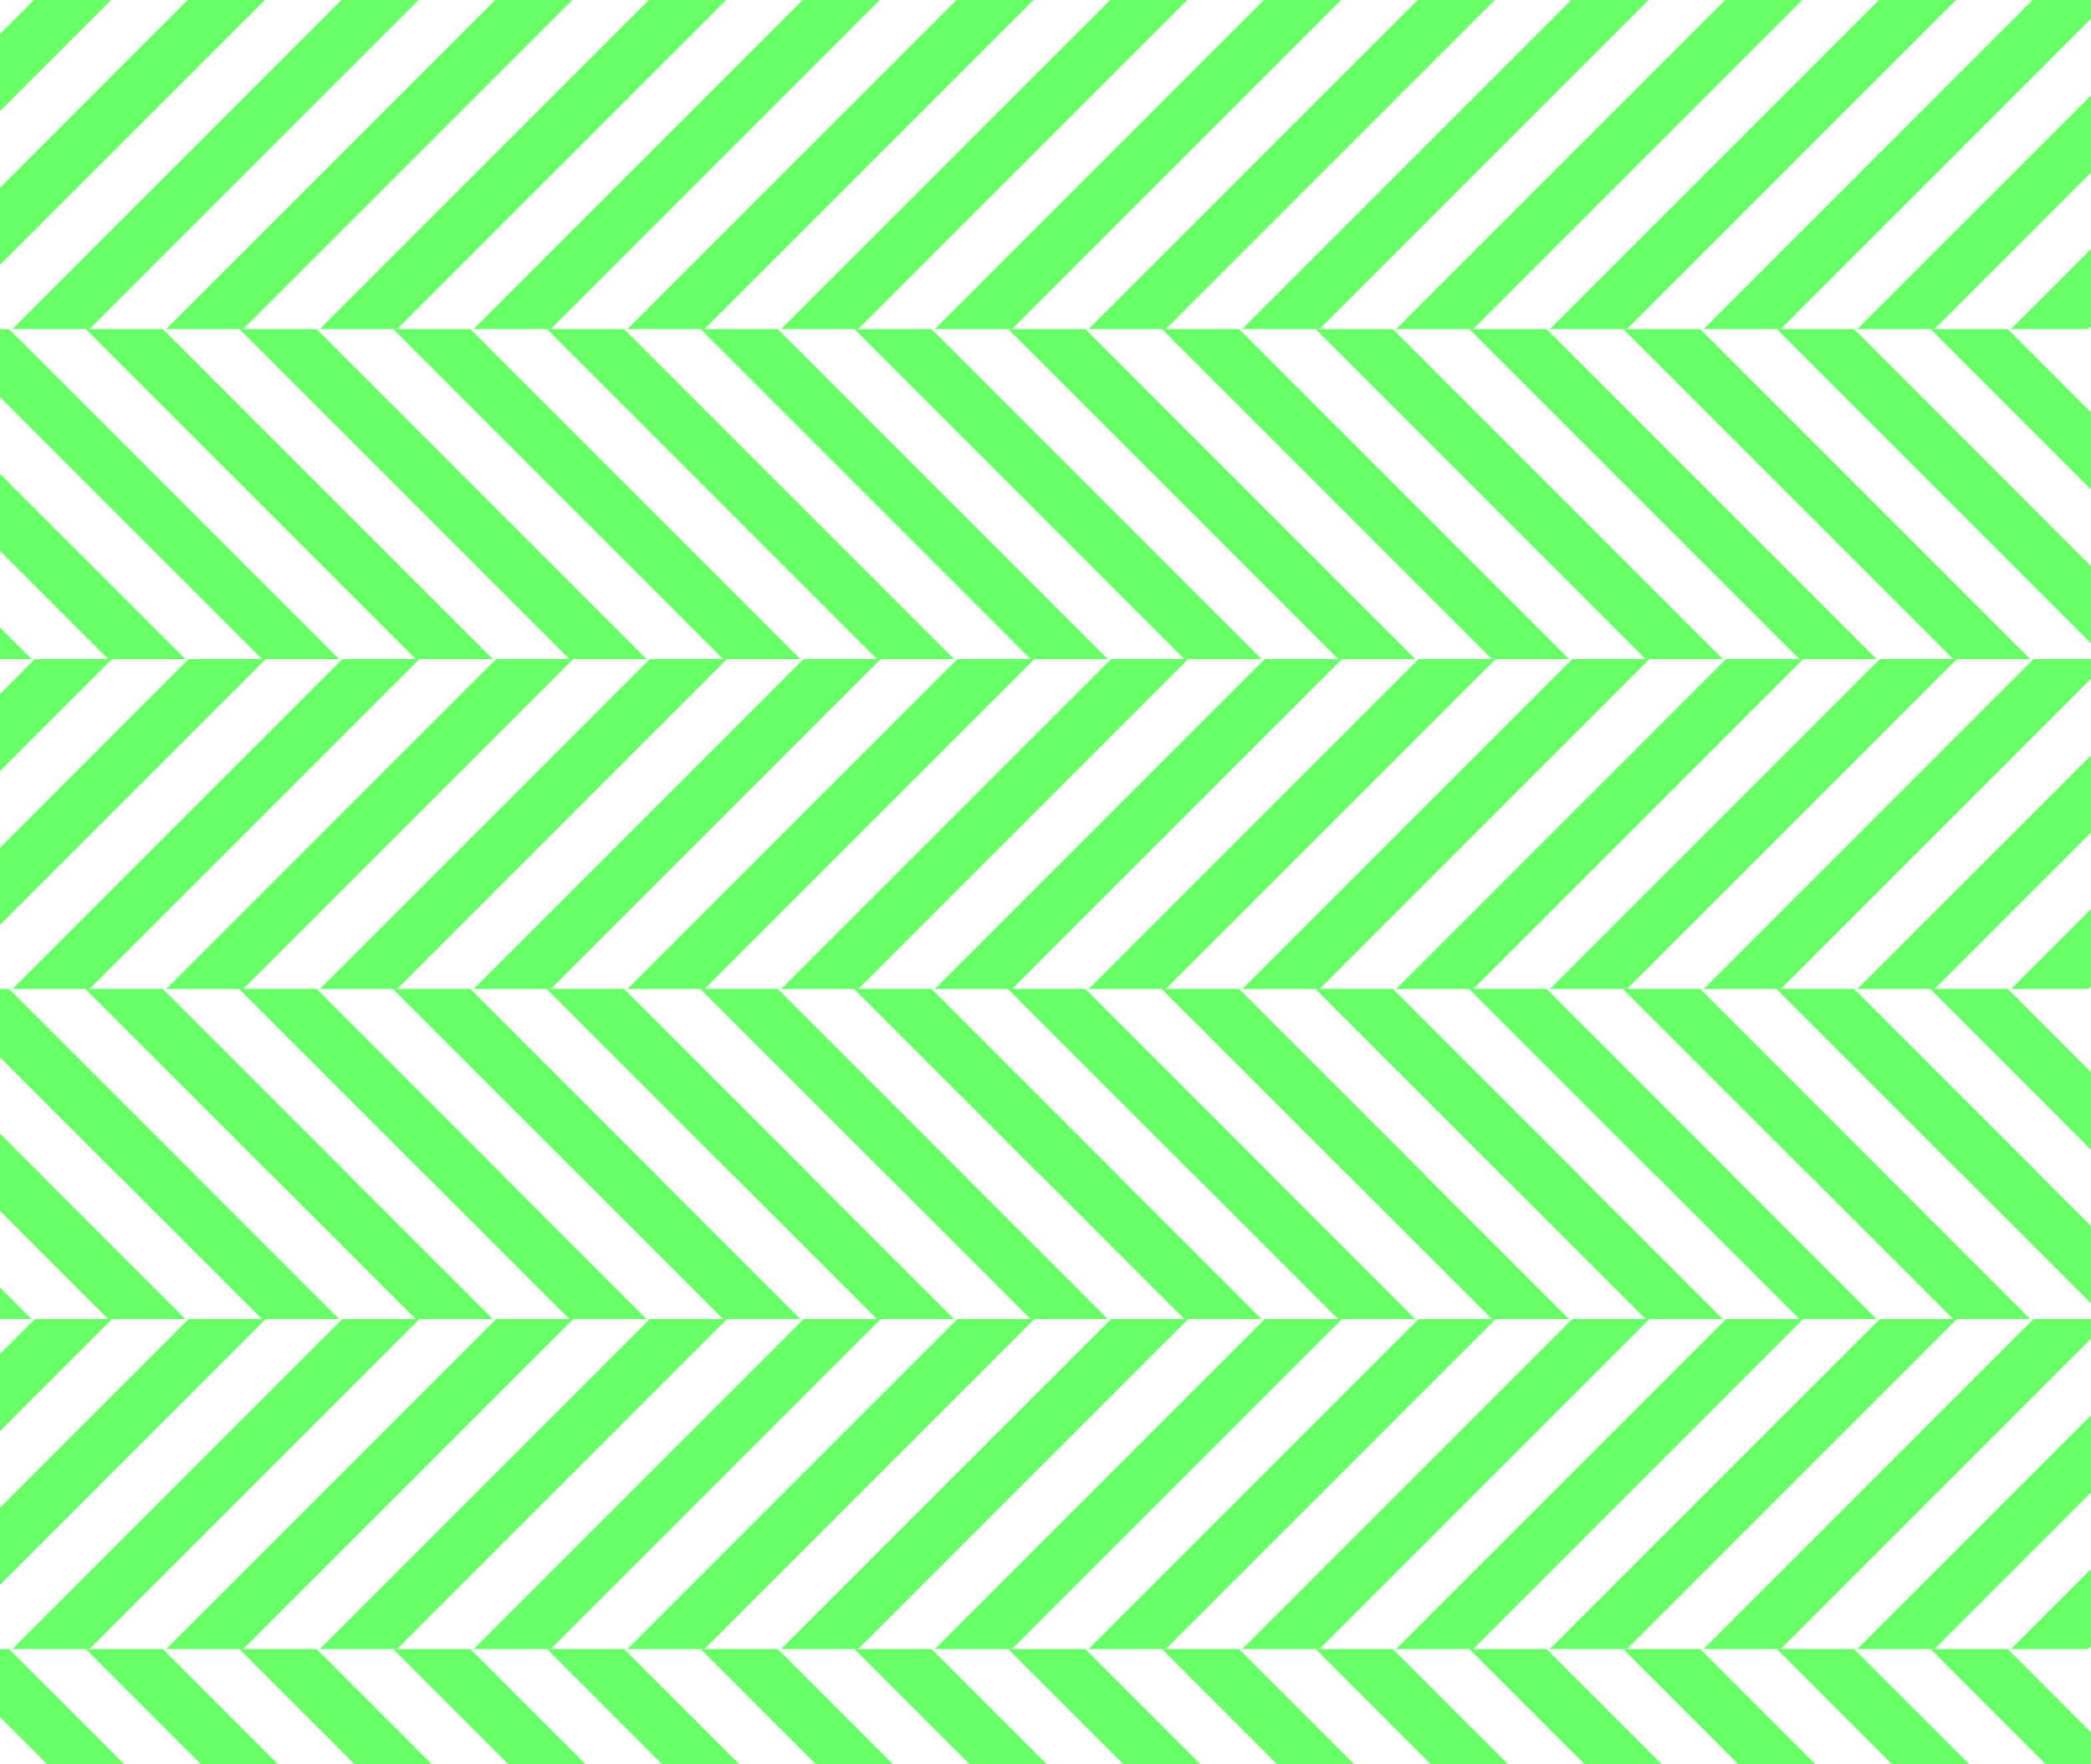 <?xml version="1.0" encoding="utf-8"?>
<!-- Generator: Adobe Illustrator 21.1.0, SVG Export Plug-In . SVG Version: 6.00 Build 0)  -->
<svg version="1.1" id="Calque_1" xmlns="http://www.w3.org/2000/svg" xmlns:xlink="http://www.w3.org/1999/xlink" x="0px" y="0px"
	 viewBox="0 0 1920 1620" style="enable-background:new 0 0 1920 1620;" xml:space="preserve">
<style type="text/css">
	.st0{fill:#69FF69;}
</style>
<polygon class="st0" points="1352.8,302.2 1655.8,-0.8 1584.8,-0.8 1281.8,302.2 "/>
<polygon class="st0" points="1211.6,302.2 1514.6,-0.8 1443.6,-0.8 1140.6,302.2 "/>
<polygon class="st0" points="1070.4,302.2 1373.4,-0.8 1302.5,-0.8 999.5,302.2 "/>
<polygon class="st0" points="929.3,302.2 1232.3,-0.8 1161.3,-0.8 858.3,302.2 "/>
<polygon class="st0" points="788.1,302.2 1091.1,-0.8 1020.1,-0.8 717.1,302.2 "/>
<polygon class="st0" points="646.9,302.2 949.9,-0.8 879,-0.8 576,302.2 "/>
<polygon class="st0" points="505.7,302.2 808.7,-0.8 737.8,-0.8 434.8,302.2 "/>
<polygon class="st0" points="364.6,302.2 667.6,-0.8 596.6,-0.8 293.6,302.2 "/>
<polygon class="st0" points="223.4,302.2 526.4,-0.8 455.5,-0.8 152.5,302.2 "/>
<polygon class="st0" points="82.2,302.2 385.2,-0.8 314.3,-0.8 11.3,302.2 "/>
<polygon class="st0" points="1514.6,605.2 1582,605.2 1279,302.2 1208,302.2 1511,605.2 1443.6,605.2 1140.6,908.2 1211.6,908.2 "/>
<polygon class="st0" points="1373.4,605.2 1440.8,605.2 1137.8,302.2 1066.9,302.2 1369.9,605.2 1302.5,605.2 999.5,908.2 
	1070.4,908.2 "/>
<polygon class="st0" points="1232.3,605.2 1299.6,605.2 996.6,302.2 925.7,302.2 1228.7,605.2 1161.3,605.2 858.3,908.2 
	929.3,908.2 "/>
<polygon class="st0" points="1091.1,605.2 1158.5,605.2 855.5,302.2 784.5,302.2 1087.5,605.2 1020.1,605.2 717.1,908.2 
	788.1,908.2 "/>
<polygon class="st0" points="949.9,605.2 1017.3,605.2 714.3,302.2 643.3,302.2 946.3,605.2 879,605.2 576,908.2 646.9,908.2 "/>
<polygon class="st0" points="808.7,605.2 876.1,605.2 573.1,302.2 502.2,302.2 805.2,605.2 737.8,605.2 434.8,908.2 505.7,908.2 "/>
<polygon class="st0" points="667.6,605.2 735,605.2 432,302.2 361,302.2 664,605.2 596.6,605.2 293.6,908.2 364.6,908.2 "/>
<polygon class="st0" points="526.4,605.2 593.8,605.2 290.8,302.2 219.8,302.2 522.8,605.2 455.5,605.2 152.5,908.2 223.4,908.2 "/>
<polygon class="st0" points="385.2,605.2 452.6,605.2 149.6,302.2 78.7,302.2 381.7,605.2 314.3,605.2 11.3,908.2 82.2,908.2 "/>
<polygon class="st0" points="1493.9,302.2 1796.9,-0.8 1726,-0.8 1423,302.2 "/>
<polygon class="st0" points="1423,908.2 1493.9,908.2 1796.9,605.2 1864.3,605.2 1561.3,302.2 1490.4,302.2 1793.4,605.2 
	1726,605.2 "/>
<polygon class="st0" points="1723.2,605.2 1420.2,302.2 1349.2,302.2 1652.2,605.2 "/>
<polygon class="st0" points="1167.6,1079.2 996.6,908.2 925.7,908.2 1096.7,1079.2 "/>
<polygon class="st0" points="0,505.9 99.3,605.2 31.9,605.2 0,637.2 0,708.1 102.9,605.2 170.3,605.2 0,435 "/>
<polygon class="st0" points="0,364.7 240.5,605.2 173.1,605.2 0,778.4 0,849.3 244.1,605.2 311.5,605.2 8.5,302.2 0,302.2 "/>
<polygon class="st0" points="0,1079.2 38.3,1079.2 0,1041 "/>
<polygon class="st0" points="0,970.7 108.5,1079.2 179.5,1079.2 8.5,908.2 0,908.2 "/>
<polygon class="st0" points="320.6,1079.2 149.6,908.2 78.7,908.2 249.7,1079.2 "/>
<polygon class="st0" points="461.8,1079.2 290.8,908.2 219.8,908.2 390.8,1079.2 "/>
<polygon class="st0" points="603,1079.2 432,908.2 361,908.2 532,1079.2 "/>
<polygon class="st0" points="744.1,1079.2 573.1,908.2 502.2,908.2 673.2,1079.2 "/>
<polygon class="st0" points="885.3,1079.2 714.3,908.2 643.3,908.2 814.4,1079.2 "/>
<polygon class="st0" points="1026.5,1079.2 855.5,908.2 784.5,908.2 955.5,1079.2 "/>
<polygon class="st0" points="1920,984.6 1843.7,908.2 1772.7,908.2 1920,1055.5 "/>
<polygon class="st0" points="1873.5,1079.2 1702.5,908.2 1631.5,908.2 1802.5,1079.2 "/>
<polygon class="st0" points="1732.3,1079.2 1561.3,908.2 1490.4,908.2 1661.4,1079.2 "/>
<polygon class="st0" points="1520.2,1079.2 1591.2,1079.2 1420.2,908.2 1352.8,908.2 1655.8,605.2 1584.8,605.2 1281.8,908.2 
	1349.2,908.2 "/>
<polygon class="st0" points="1450,1079.2 1279,908.2 1208,908.2 1379,1079.2 "/>
<polygon class="st0" points="1308.8,1079.2 1137.8,908.2 1066.9,908.2 1237.9,1079.2 "/>
<polygon class="st0" points="1920,17.3 1920,-0.8 1867.1,-0.8 1564.2,302.2 1635.1,302.2 "/>
<polygon class="st0" points="1920,158.5 1920,87.6 1705.3,302.2 1776.3,302.2 "/>
<polygon class="st0" points="1920,299.7 1920,228.7 1846.5,302.2 1917.4,302.2 "/>
<g>
	<polygon class="st0" points="1920,519.8 1702.5,302.2 1631.5,302.2 1920,590.7 	"/>
	<polygon class="st0" points="1920,623.3 1920,605.2 1867.1,605.2 1564.2,908.2 1635.1,908.2 	"/>
</g>
<g>
	<polygon class="st0" points="1920,378.6 1843.7,302.2 1772.7,302.2 1920,449.5 	"/>
	<polygon class="st0" points="1920,764.5 1920,693.6 1705.3,908.2 1776.3,908.2 	"/>
</g>
<polygon class="st0" points="1920,905.7 1920,834.7 1846.5,908.2 1917.4,908.2 "/>
<polygon class="st0" points="0,605.2 29.1,605.2 0,576.1 "/>
<polygon class="st0" points="1514.6,1211.2 1582,1211.2 1279,908.2 1208,908.2 1511,1211.2 1443.6,1211.2 1140.6,1514.2 
	1211.6,1514.2 "/>
<polygon class="st0" points="1373.4,1211.2 1440.8,1211.2 1137.8,908.2 1066.9,908.2 1369.9,1211.2 1302.5,1211.2 999.5,1514.2 
	1070.4,1514.2 "/>
<polygon class="st0" points="1232.3,1211.2 1299.6,1211.2 996.6,908.2 925.7,908.2 1228.7,1211.2 1161.3,1211.2 858.3,1514.2 
	929.3,1514.2 "/>
<polygon class="st0" points="1091.1,1211.2 1158.5,1211.2 855.5,908.2 784.5,908.2 1087.5,1211.2 1020.1,1211.2 717.1,1514.2 
	788.1,1514.2 "/>
<polygon class="st0" points="949.9,1211.2 1017.3,1211.2 714.3,908.2 643.3,908.2 946.3,1211.2 879,1211.2 576,1514.2 646.9,1514.2 
	"/>
<polygon class="st0" points="808.7,1211.2 876.1,1211.2 573.1,908.2 502.2,908.2 805.2,1211.2 737.8,1211.2 434.8,1514.2 
	505.7,1514.2 "/>
<polygon class="st0" points="667.6,1211.2 735,1211.2 432,908.2 361,908.2 664,1211.2 596.6,1211.2 293.6,1514.2 364.6,1514.2 "/>
<polygon class="st0" points="526.4,1211.2 593.8,1211.2 290.8,908.2 219.8,908.2 522.8,1211.2 455.5,1211.2 152.5,1514.2 
	223.4,1514.2 "/>
<polygon class="st0" points="385.2,1211.2 452.6,1211.2 149.6,908.2 78.7,908.2 381.7,1211.2 314.3,1211.2 11.3,1514.2 82.2,1514.2 
	"/>
<polygon class="st0" points="1423,1514.2 1493.9,1514.2 1796.9,1211.2 1864.3,1211.2 1561.3,908.2 1490.4,908.2 1793.4,1211.2 
	1726,1211.2 "/>
<polygon class="st0" points="1723.2,1211.2 1420.2,908.2 1349.2,908.2 1652.2,1211.2 "/>
<polygon class="st0" points="1167.6,1685.2 996.6,1514.2 925.7,1514.2 1096.7,1685.2 "/>
<polygon class="st0" points="0,1111.9 99.3,1211.2 31.9,1211.2 0,1243.2 0,1314.1 102.9,1211.2 170.3,1211.2 0,1041 "/>
<polygon class="st0" points="0,970.7 240.5,1211.2 173.1,1211.2 0,1384.3 0,1455.3 244.1,1211.2 311.5,1211.2 8.5,908.2 0,908.2 "/>
<polygon class="st0" points="0,1576.7 108.5,1685.2 179.5,1685.2 8.5,1514.2 0,1514.2 "/>
<polygon class="st0" points="320.6,1685.2 149.6,1514.2 78.7,1514.2 249.7,1685.2 "/>
<polygon class="st0" points="461.8,1685.2 290.8,1514.2 219.8,1514.2 390.8,1685.2 "/>
<polygon class="st0" points="603,1685.2 432,1514.2 361,1514.2 532,1685.2 "/>
<polygon class="st0" points="744.1,1685.2 573.1,1514.2 502.2,1514.2 673.2,1685.2 "/>
<polygon class="st0" points="885.3,1685.2 714.3,1514.2 643.3,1514.2 814.4,1685.2 "/>
<polygon class="st0" points="1026.5,1685.2 855.5,1514.2 784.5,1514.2 955.5,1685.2 "/>
<polygon class="st0" points="1920,1590.6 1843.7,1514.2 1772.7,1514.2 1920,1661.5 "/>
<polygon class="st0" points="1873.5,1685.2 1702.5,1514.2 1631.5,1514.2 1802.5,1685.2 "/>
<polygon class="st0" points="1732.3,1685.2 1561.3,1514.2 1490.4,1514.2 1661.4,1685.2 "/>
<polygon class="st0" points="1520.2,1685.2 1591.2,1685.2 1420.2,1514.2 1352.8,1514.2 1655.8,1211.2 1584.8,1211.2 1281.8,1514.2 
	1349.2,1514.2 "/>
<polygon class="st0" points="1450,1685.2 1279,1514.2 1208,1514.2 1379,1685.2 "/>
<polygon class="st0" points="1308.8,1685.2 1137.8,1514.2 1066.9,1514.2 1237.9,1685.2 "/>
<g>
	<polygon class="st0" points="1920,1125.7 1702.5,908.2 1631.5,908.2 1920,1196.7 	"/>
	<polygon class="st0" points="1920,1229.3 1920,1211.2 1867.1,1211.2 1564.2,1514.2 1635.1,1514.2 	"/>
</g>
<g>
	<polygon class="st0" points="1920,984.6 1843.7,908.2 1772.7,908.2 1920,1055.5 	"/>
	<polygon class="st0" points="1920,1370.5 1920,1299.6 1705.3,1514.2 1776.3,1514.2 	"/>
</g>
<polygon class="st0" points="1920,1511.7 1920,1440.7 1846.5,1514.2 1917.4,1514.2 "/>
<polygon class="st0" points="0,1211.2 29.1,1211.2 0,1182.1 "/>
<polygon class="st0" points="0,102.1 102.9,-0.8 31.9,-0.8 0,31.2 "/>
<polygon class="st0" points="0,243.3 244.1,-0.8 173.1,-0.8 0,172.4 "/>
</svg>
